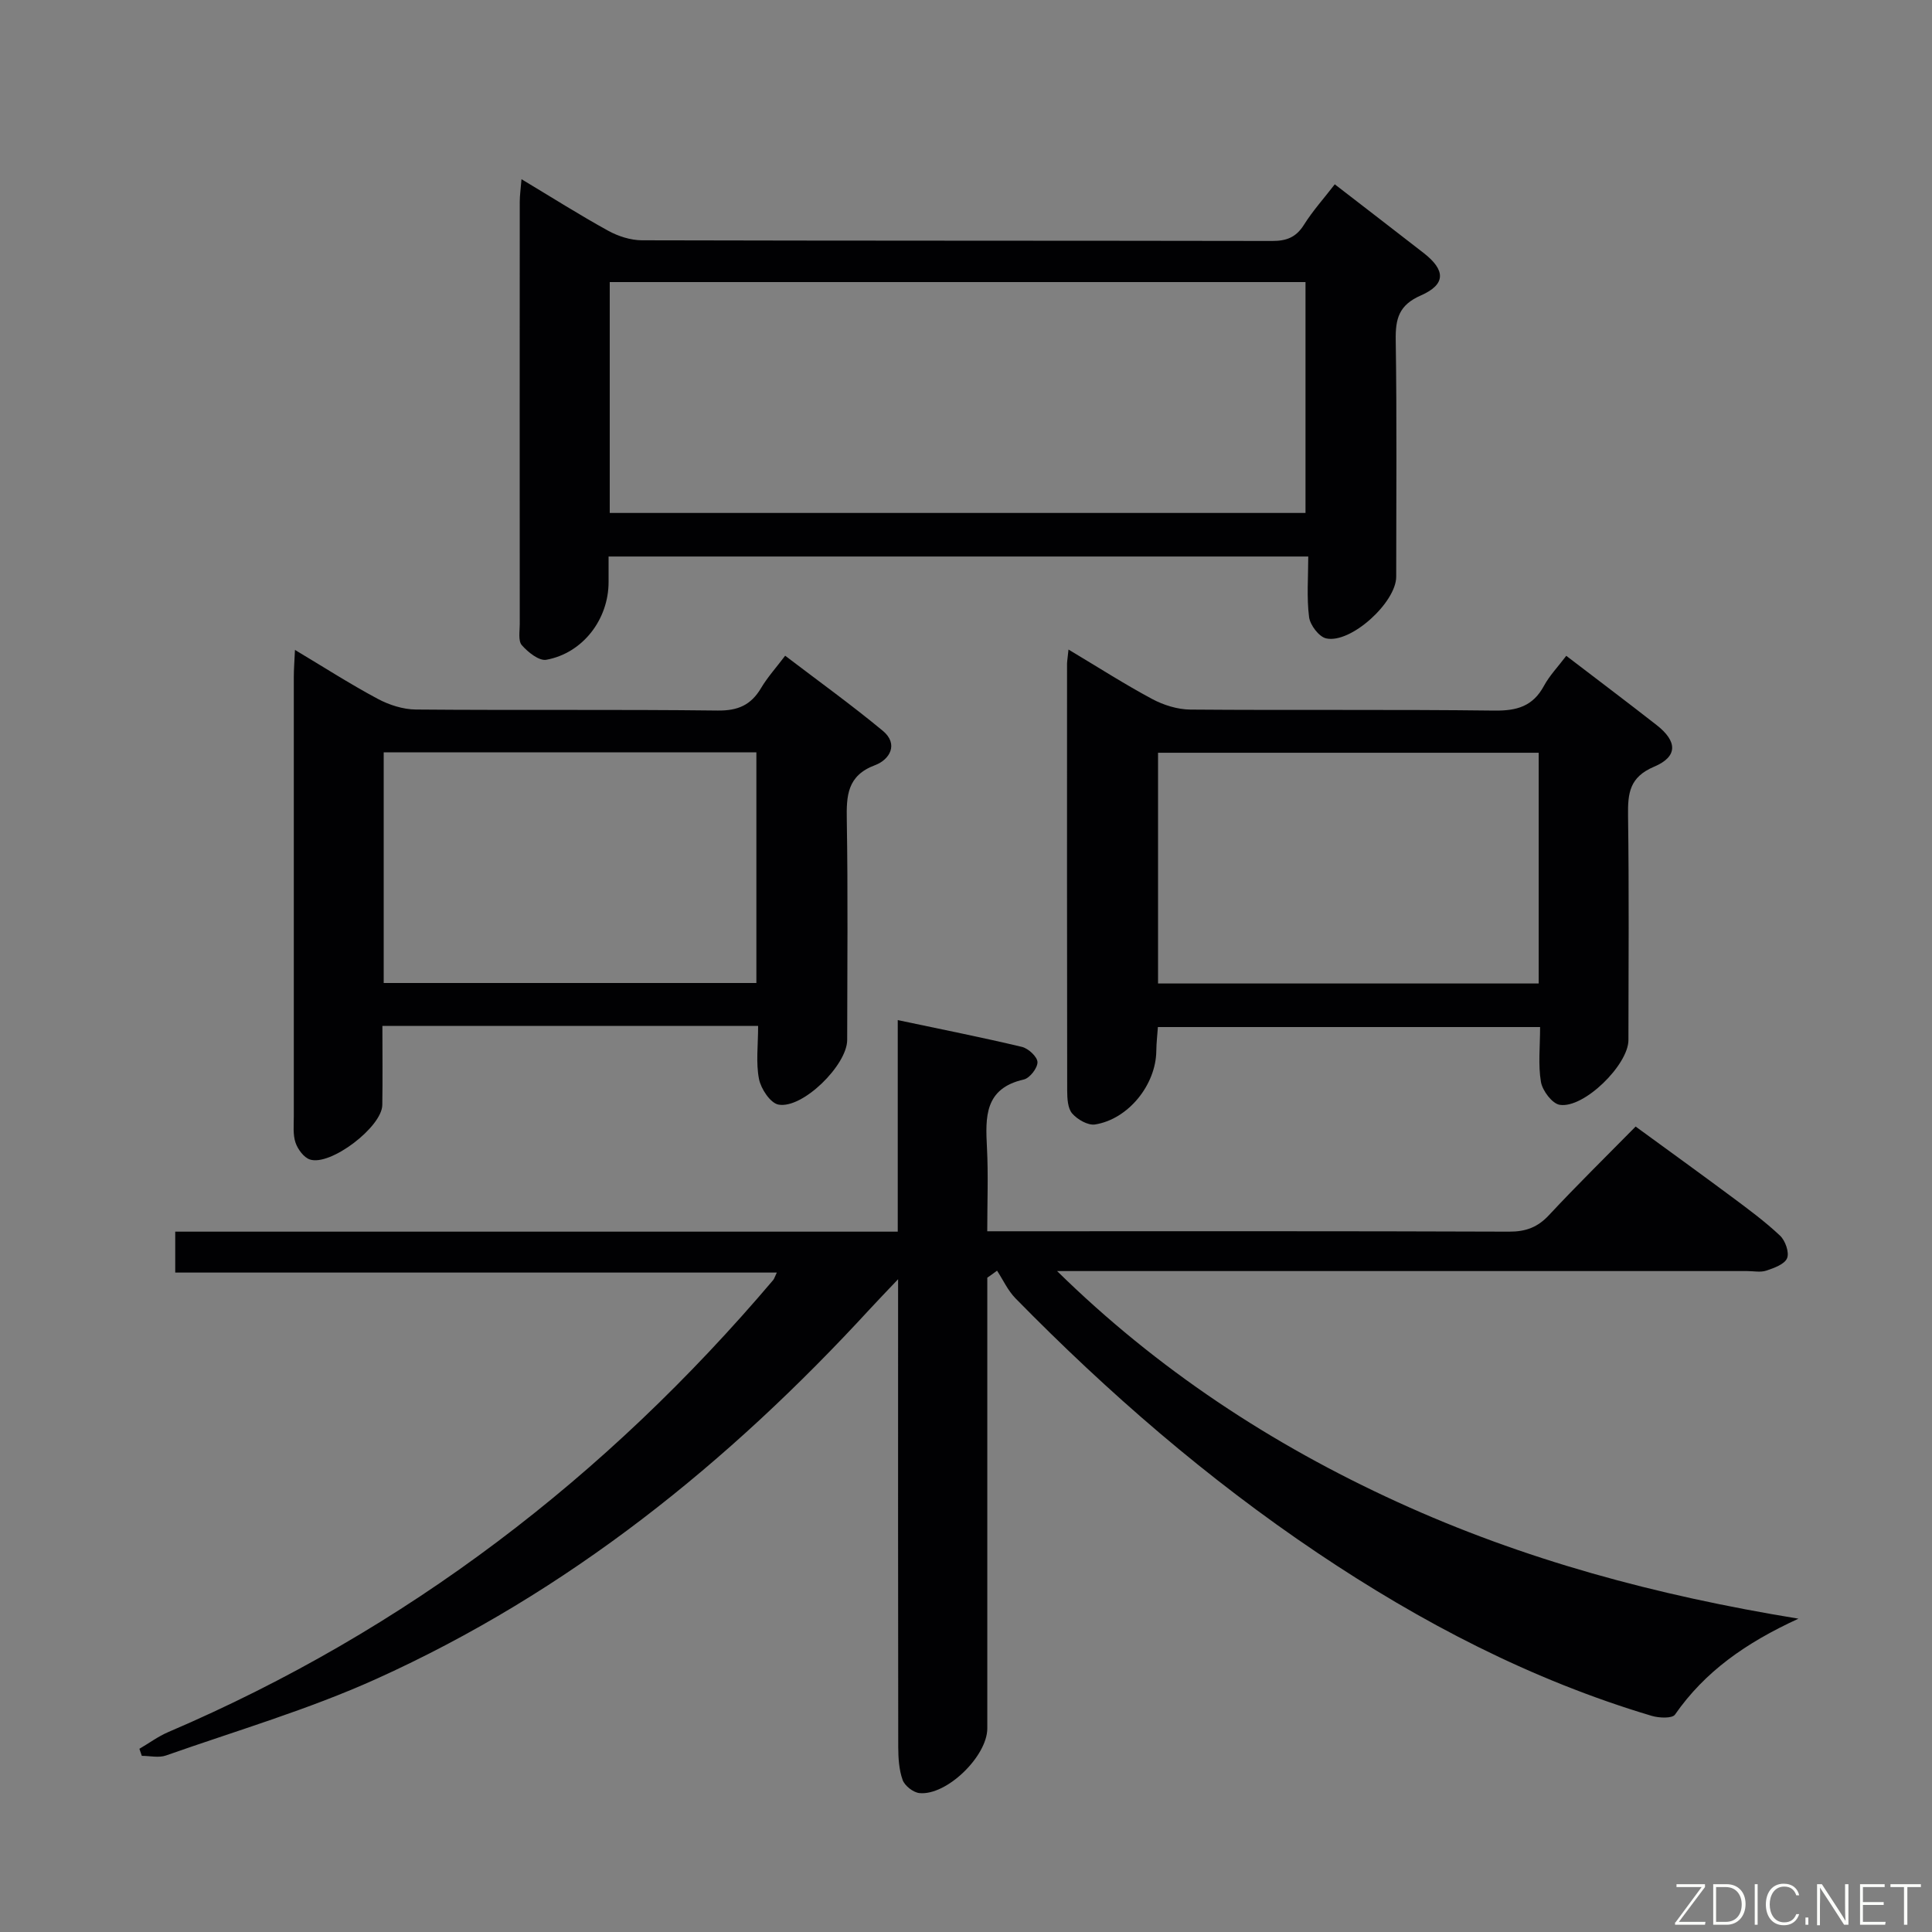 <svg enable-background="new 0 0 400 400" viewBox="0 0 400 400" xmlns="http://www.w3.org/2000/svg"><rect x="0" y="0" width="400" height="400" fill="#808080" stroke="none"/><path d="m204.41 264.53v5.31 88c0 5.76-8.41 13.96-14.05 13.4-1.28-.13-3.05-1.51-3.48-2.72-.76-2.12-.9-4.54-.91-6.84-.05-30-.03-60-.03-90 0-1.81 0-3.61 0-6.83-2.44 2.58-4.1 4.28-5.71 6.03-29.35 31.96-62.63 58.81-102.38 76.75-14.02 6.33-28.94 10.7-43.5 15.83-1.49.52-3.32.07-4.99.07-.17-.49-.33-.97-.5-1.46 1.99-1.16 3.87-2.56 5.97-3.46 49.31-21.09 90.66-52.81 125.25-93.59.21-.24.29-.59.75-1.55-41.61 0-82.91 0-124.55 0 0-3.05 0-5.46 0-8.47h149.59c0-14.68 0-28.77 0-43.8 9.02 1.91 17.41 3.57 25.72 5.55 1.32.32 3.19 2.05 3.21 3.16.02 1.22-1.6 3.31-2.84 3.59-8.15 1.85-7.95 7.77-7.62 14.14.29 5.61.06 11.24.06 17.28h5.56c34.17 0 68.33-.05 102.5.08 3.45.01 5.91-.91 8.26-3.44 5.67-6.09 11.62-11.92 17.92-18.32 6.75 4.93 13.3 9.65 19.78 14.47 3.47 2.58 6.97 5.16 10.11 8.11 1.09 1.02 1.96 3.47 1.47 4.67-.51 1.26-2.7 2.04-4.31 2.58-1.2.4-2.64.09-3.97.09-45.83 0-91.66 0-137.5 0-1.79 0-3.57 0-5.36 0 20.71 20.34 44.34 35.88 70.45 47.81 26.08 11.93 53.47 19.33 83.04 24.16-10.96 5.03-19.39 10.98-25.56 19.86-.58.83-3.31.71-4.82.26-24.92-7.43-47.7-19.3-69.21-33.75-22.75-15.29-43.35-33.14-62.51-52.69-1.58-1.61-2.56-3.8-3.82-5.73-.66.5-1.34.98-2.02 1.45z" fill="#010103"/><path d="m270.86 115.22c-48.63 0-96.39 0-144.86 0v5.31c-.01 7.7-5.32 14.69-12.89 16.07-1.51.27-3.8-1.57-5.07-3.02-.79-.89-.43-2.88-.43-4.37-.02-29.15-.02-58.31 0-87.46 0-1.28.19-2.55.36-4.65 6.33 3.8 12.04 7.42 17.96 10.68 2.07 1.14 4.64 1.96 6.98 1.97 43.48.11 86.96.06 130.45.14 2.96.01 4.96-.73 6.59-3.32 1.84-2.93 4.19-5.54 6.4-8.41 6.3 4.86 12.36 9.53 18.4 14.22 4.56 3.55 4.64 6.5-.58 8.79-4.56 2-5.27 4.82-5.2 9.25.25 16.32.1 32.65.1 48.98 0 5.32-9.42 13.92-14.51 12.77-1.49-.34-3.32-2.76-3.53-4.41-.52-4.06-.17-8.23-.17-12.54zm-144.62-9.02h144.05c0-16.14 0-31.89 0-47.8-48.18 0-96.06 0-144.05 0z" fill="#010103"/><path d="m156.96 212.41c-26.12 0-51.55 0-77.79 0 0 5.53.07 10.96-.02 16.38-.08 4.54-10.73 12.68-14.99 11.27-1.27-.42-2.51-2.12-2.98-3.5-.56-1.67-.35-3.62-.35-5.45-.01-30.32-.01-60.64 0-90.96 0-1.6.13-3.2.24-5.59 6.09 3.64 11.5 7.12 17.16 10.14 2.36 1.26 5.24 2.18 7.89 2.2 20.82.18 41.65-.04 62.47.21 4.19.05 6.88-1.13 8.97-4.64 1.35-2.27 3.15-4.26 5-6.71 6.85 5.22 13.71 10.16 20.21 15.54 3.34 2.77 1.42 5.98-1.58 7.11-5.81 2.17-5.96 6.32-5.87 11.42.25 15.16.1 30.32.08 45.48 0 5.2-9.27 14.35-14.25 13.38-1.67-.33-3.61-3.27-4.01-5.3-.66-3.35-.18-6.93-.18-10.98zm-77.52-8.89h77.16c0-16.15 0-31.88 0-47.75-25.88 0-51.43 0-77.16 0z" fill="#010103"/><path d="m221.22 134.48c6.22 3.72 11.66 7.21 17.34 10.25 2.36 1.26 5.25 2.16 7.9 2.18 20.98.17 41.97-.05 62.95.21 4.64.06 7.95-.89 10.23-5.09 1.17-2.16 2.93-3.99 4.64-6.25 6.38 4.88 12.59 9.56 18.71 14.34 4.3 3.36 4.43 6.52-.51 8.61-5.13 2.17-5.47 5.5-5.41 10.13.22 15.49.09 30.98.08 46.47 0 5.11-9.22 14.22-14.23 13.41-1.56-.25-3.56-2.91-3.88-4.72-.61-3.55-.18-7.28-.18-11.38-26.38 0-52.42 0-79.13 0-.1 1.49-.31 3.23-.33 4.96-.08 6.97-5.76 14.11-12.68 15.21-1.47.23-3.66-1.03-4.74-2.28-.93-1.08-1.02-3.12-1.03-4.73-.05-29.48-.04-58.96-.03-88.44.03-.66.15-1.31.3-2.88zm97.35 21.37c-26.43 0-52.61 0-78.81 0v47.77h78.81c0-16.05 0-31.79 0-47.77z" fill="#010103"/><g fill="#fbfcfa"><path d="m346.9 398 5.4-7.3h-5.2v-.6h5.9v.6l-5.4 7.2h5.5l-.1.6h-6.2v-.5z"/><path d="m354.7 390.1h2.8c2.3 0 3.9 1.6 3.9 4.1s-1.6 4.3-3.9 4.3h-2.8zm.6 7.8h2c2.2 0 3.3-1.6 3.3-3.6 0-1.8-1-3.6-3.3-3.6h-2z"/><path d="m363.9 390.1v8.4h-.6v-8.4h1.6z"/><path d="m372.5 396.3c-.4 1.3-1.4 2.3-3.2 2.3-2.4 0-3.7-1.9-3.7-4.3 0-2.3 1.2-4.3 3.7-4.3 1.8 0 2.9 1 3.2 2.4h-.6c-.4-1.1-1.1-1.8-2.5-1.8-2.1 0-3 1.9-3 3.7s.9 3.7 3 3.7c1.4 0 2.1-.7 2.5-1.7z"/><path d="m373.8 398.5v-1.5h.6v1.5z"/><path d="m376.2 398.5v-8.4h1c1.3 2 4.4 6.7 4.9 7.6-.1-1.2-.1-2.4-.1-3.8v-3.8h.7v8.4h-.9c-1.2-1.9-4.4-6.8-5-7.7.1 1.1 0 2.3 0 3.9v3.9h-.6z"/><path d="m390 394.4h-4.3v3.5h4.7l-.1.6h-5.2v-8.4h5.1v.6h-4.5v3.1h4.3z"/><path d="m394.2 390.7h-2.8v-.6h6.3v.6h-2.8v7.8h-.7z"/></g></svg>